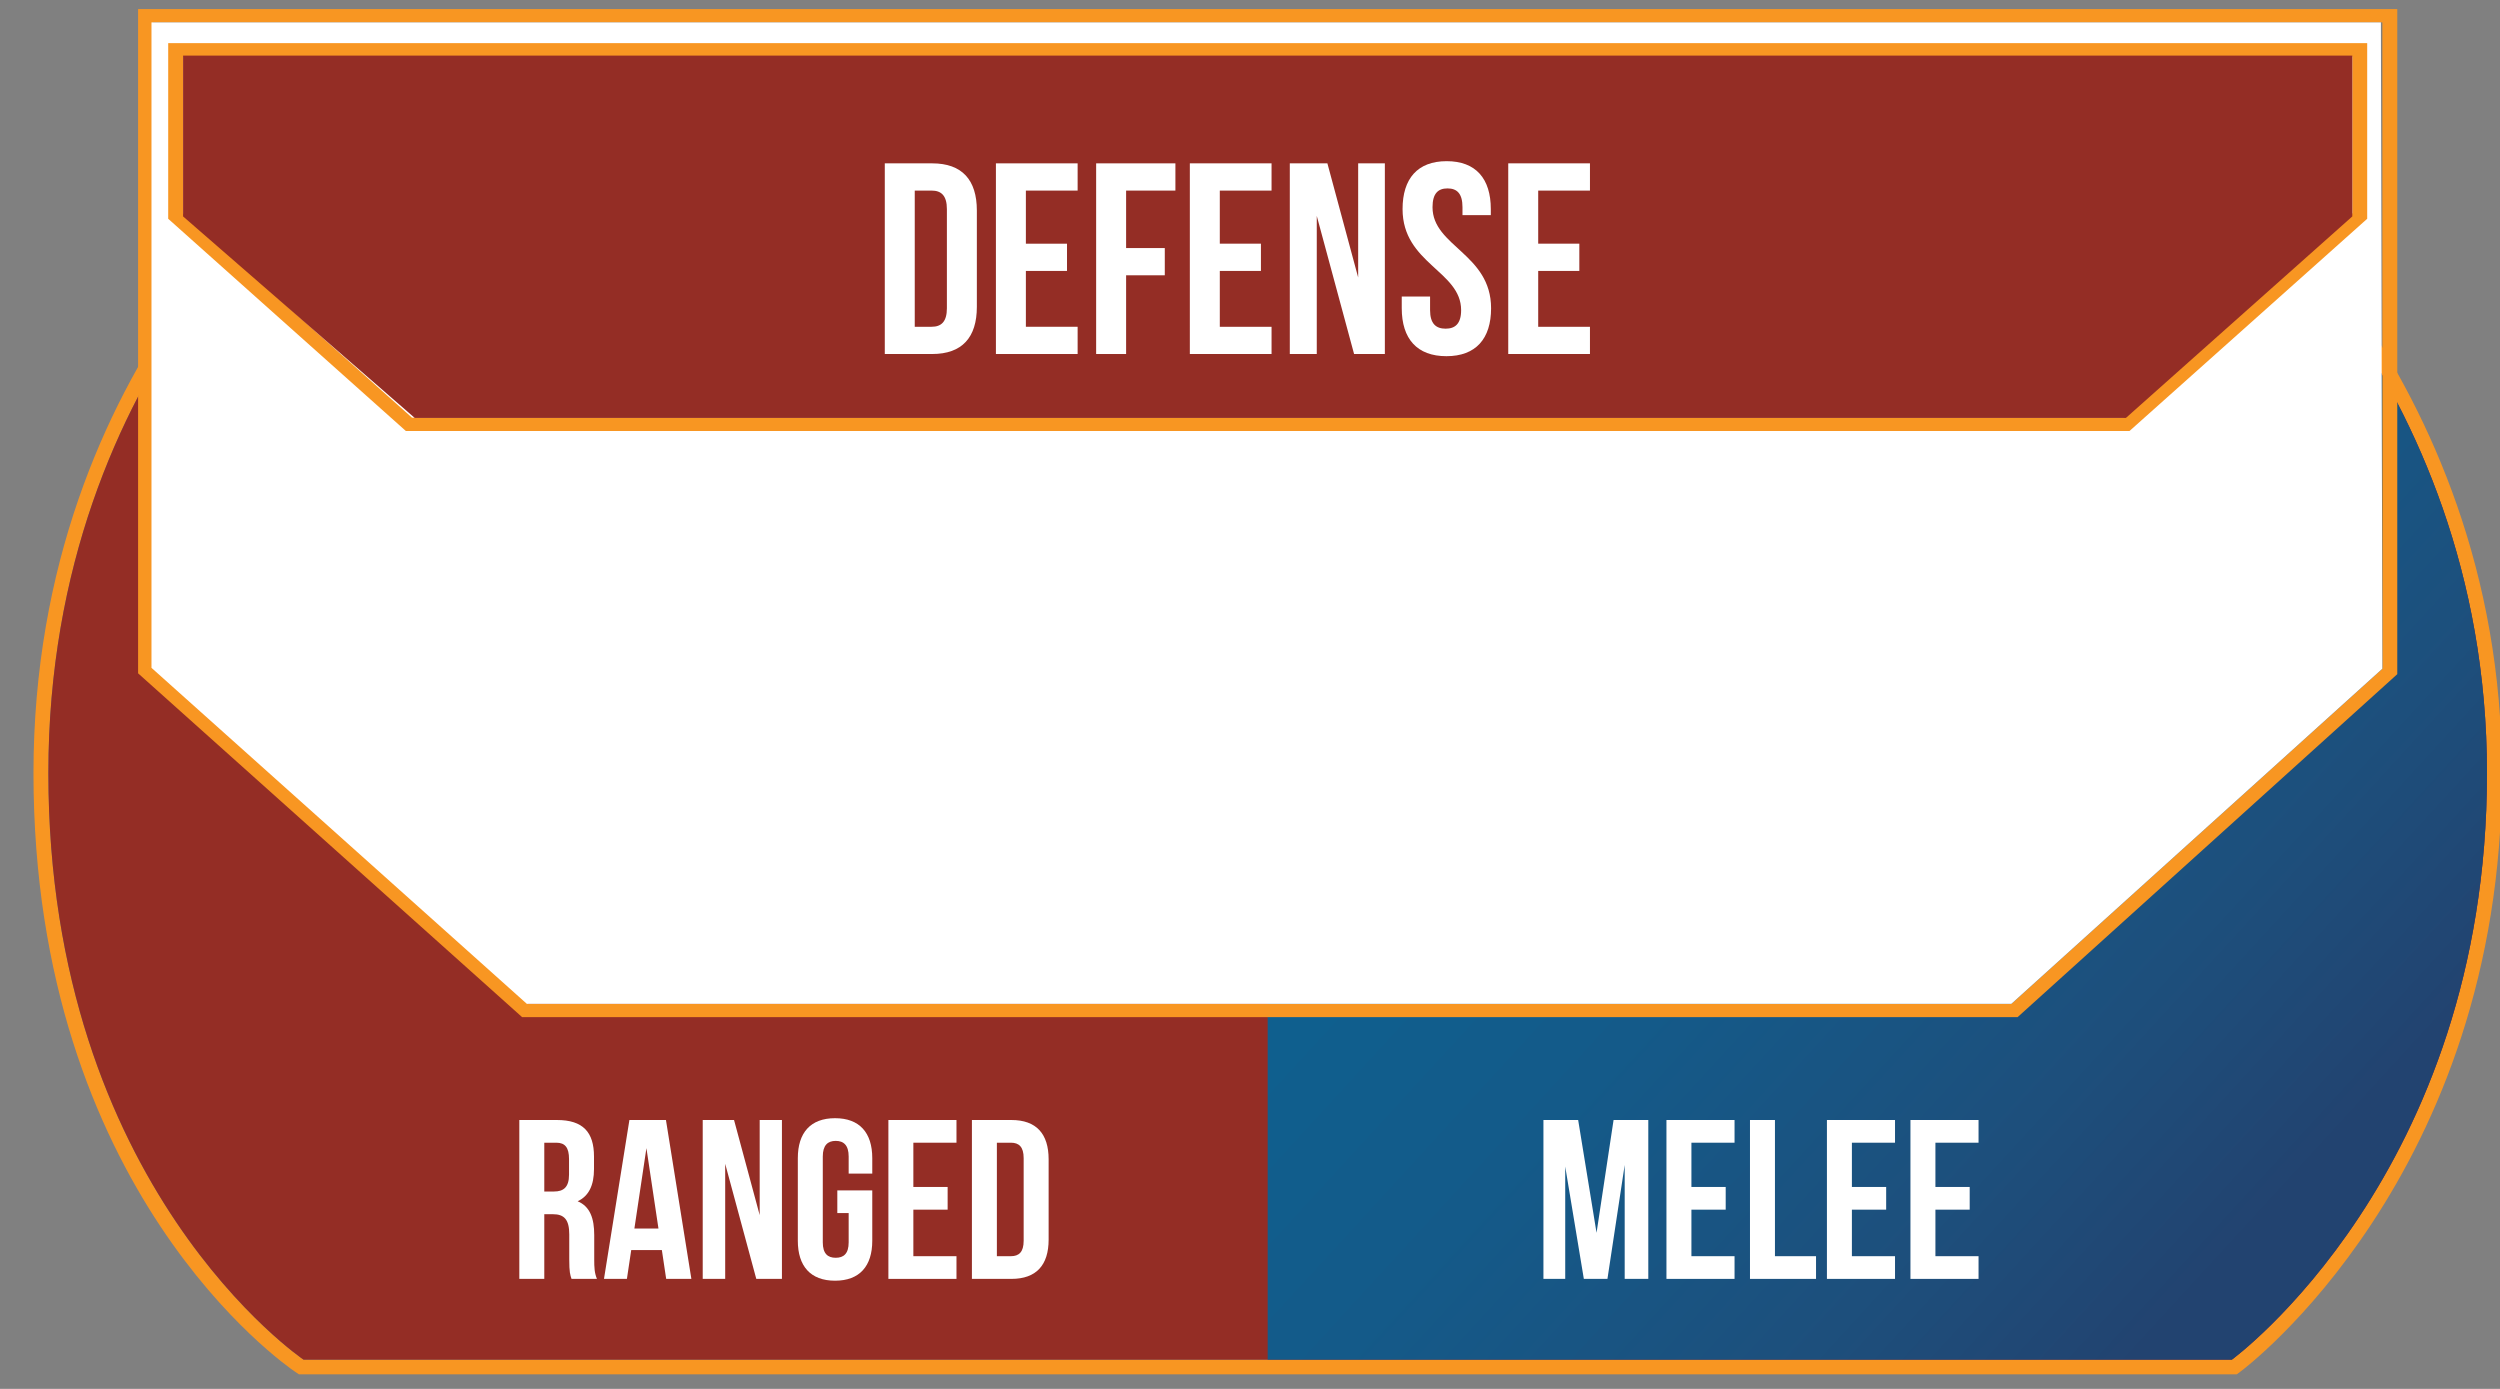<?xml version="1.0" encoding="utf-8"?>
<!-- Generator: Adobe Illustrator 16.0.0, SVG Export Plug-In . SVG Version: 6.00 Build 0)  -->
<!DOCTYPE svg PUBLIC "-//W3C//DTD SVG 1.1//EN" "http://www.w3.org/Graphics/SVG/1.1/DTD/svg11.dtd">
<svg version="1.1" id="Layer_1" xmlns="http://www.w3.org/2000/svg"  x="0px" y="0px"
	 width="1800px" height="1000px" viewBox="0 280 1800 1000" enable-background="new 0 0 1800 1584" xml:space="preserve">
<rect x="0" y="280" width="1800" height="1000" fill="#808080" stroke="none"/>
<g>
	<g>
		<path fill="#F89622" d="M1586.475,394.224c0,0,204.153,154.185,204.153,442.419c0,288.262-183.745,422.336-183.745,422.336
			H218.585c0,0-183.759-124.006-183.759-422.336c0-298.29,204.154-442.419,204.154-442.419H1586.475 M1590.128,383.667h-3.653
			H238.98h-3.447l-2.807,1.988c-2.077,1.492-208.622,150.751-208.622,450.989c0,300.406,180.708,425.816,188.385,431.032
			l2.746,1.854h3.35h1388.298h3.562l2.839-2.092c1.899-1.369,188.1-140.585,188.1-430.794c0-290.088-206.278-449.211-208.35-450.773
			L1590.128,383.667L1590.128,383.667z"/>
	</g>
	<path fill="#942D25" d="M238.98,394.224c0,0-204.154,144.13-204.154,442.419c0,298.33,183.759,422.336,183.759,422.336h1388.298
		c0,0,183.745-134.074,183.745-422.336c0-288.235-204.153-442.419-204.153-442.419H238.98z"/>
	<linearGradient id="SVGID_1_" gradientUnits="userSpaceOnUse" x1="1174.125" y1="756.832" x2="1631.576" y2="1176.235">
		<stop  offset="0" style="stop-color:#0F5F8E"/>
		<stop  offset="0.295" style="stop-color:#145A89"/>
		<stop  offset="0.696" style="stop-color:#1D4F7C"/>
		<stop  offset="0.979" style="stop-color:#224370"/>
	</linearGradient>
	<path fill="url(#SVGID_1_)" d="M1586.475,394.224H912.728v864.755h694.155c0,0,183.745-134.074,183.745-422.336
		C1790.628,548.409,1586.475,394.224,1586.475,394.224z"/>
	<path fill="#F89622" d="M1452.653,1012.355H375.945L99.429,764.802V286.543h1626.606v478.864L1452.653,1012.355z M380.413,1002.784
		h1067.754l267.146-241.316V296.128H110.155v464.716L380.413,1002.784z"/>
	<path fill="#FFFFFF" d="M379.346,1002.784h1068.821l267.146-241.316l-1.07-465.339H109.07v464.716L379.346,1002.784z"/>
	<path fill="#F89622" d="M1533.25,590.31H292.206l-171.1-152.786V311.075H1704.38v126.449L1533.25,590.31z M296.659,580.733
		h1232.149l164.846-147.177V320.66H131.814v112.904L296.659,580.733z"/>
	<polygon fill="#942D25" points="131.814,320.051 131.814,435.83 298.638,580.935 1530.629,580.935 1693.654,435.83 
		1693.654,320.051 	"/>
</g>
<g>
	<path fill="#FFFFFF" d="M637.047,397.612h34.123c21.571,0,32.161,11.962,32.161,33.926v69.421c0,21.964-10.59,33.926-32.161,33.926
		h-34.123V397.612z M658.619,417.223v98.053h12.158c6.864,0,10.982-3.53,10.982-13.335v-71.383c0-9.805-4.119-13.335-10.982-13.335
		H658.619z"/>
	<path fill="#FFFFFF" d="M738.63,455.463h29.612v19.61H738.63v40.202h37.26v19.611h-58.832V397.612h58.832v19.61h-37.26V455.463z"/>
	<path fill="#FFFFFF" d="M810.798,458.601h27.847v19.61h-27.847v56.675h-21.572V397.612h57.067v19.61h-35.495V458.601z"/>
	<path fill="#FFFFFF" d="M878.258,455.463h29.612v19.61h-29.612v40.202h37.26v19.611h-58.832V397.612h58.832v19.61h-37.26V455.463z"
		/>
	<path fill="#FFFFFF" d="M948.073,435.46v99.426h-19.414V397.612h27.063l22.16,82.168v-82.168H997.1v137.274h-22.16L948.073,435.46z
		"/>
	<path fill="#FFFFFF" d="M1041.615,396.043c20.983,0,31.769,12.551,31.769,34.515v4.314h-20.395v-5.687
		c0-9.805-3.922-13.531-10.786-13.531c-6.863,0-10.785,3.726-10.785,13.531c0,28.239,42.162,33.534,42.162,72.755
		c0,21.964-10.981,34.515-32.161,34.515s-32.161-12.551-32.161-34.515v-8.433h20.395v9.805c0,9.806,4.314,13.335,11.178,13.335
		c6.864,0,11.179-3.53,11.179-13.335c0-28.239-42.163-33.534-42.163-72.755C1009.846,408.594,1020.632,396.043,1041.615,396.043z"/>
	<path fill="#FFFFFF" d="M1107.507,455.463h29.612v19.61h-29.612v40.202h37.26v19.611h-58.831V397.612h58.831v19.61h-37.26V455.463z
		"/>
</g>
<g>
	<path fill="#FFFFFF" d="M411.5,1200.8c-0.98-2.941-1.634-4.739-1.634-14.055v-17.976c0-10.623-3.595-14.545-11.767-14.545h-6.21
		v46.575h-17.976v-114.396h27.128c18.63,0,26.638,8.662,26.638,26.312v8.988c0,11.766-3.759,19.447-11.767,23.205
		c8.988,3.759,11.93,12.421,11.93,24.351v17.649c0,5.556,0.164,9.642,1.961,13.891H411.5z M391.889,1102.747v35.136h7.027
		c6.7,0,10.786-2.942,10.786-12.094v-11.275c0-8.172-2.778-11.767-9.151-11.767H391.889z"/>
	<path fill="#FFFFFF" d="M497.787,1200.8h-18.14l-3.105-20.755H454.48l-3.105,20.755H434.87l18.303-114.396h26.311L497.787,1200.8z
		 M456.768,1164.521h17.323l-8.662-57.852L456.768,1164.521z"/>
	<path fill="#FFFFFF" d="M522.138,1117.945v82.854h-16.179v-114.396h22.552l18.466,68.474v-68.474h16.016V1200.8h-18.467
		L522.138,1117.945z"/>
	<path fill="#FFFFFF" d="M602.867,1137.065h25.167v36.279c0,18.304-9.152,28.763-26.801,28.763s-26.801-10.459-26.801-28.763
		v-59.485c0-18.303,9.152-28.762,26.801-28.762s26.801,10.459,26.801,28.762v11.113h-16.996v-12.257
		c0-8.171-3.595-11.276-9.315-11.276s-9.315,3.105-9.315,11.276v61.773c0,8.171,3.595,11.112,9.315,11.112s9.315-2.941,9.315-11.112
		v-21.082h-8.171V1137.065z"/>
	<path fill="#FFFFFF" d="M657.615,1134.614h24.677v16.342h-24.677v33.502h31.05v16.342h-49.026v-114.396h49.026v16.343h-31.05
		V1134.614z"/>
	<path fill="#FFFFFF" d="M699.778,1086.404h28.435c17.977,0,26.801,9.969,26.801,28.272v57.852c0,18.303-8.825,28.271-26.801,28.271
		h-28.435V1086.404z M717.754,1102.747v81.711h10.132c5.72,0,9.151-2.942,9.151-11.113v-59.485c0-8.171-3.432-11.112-9.151-11.112
		H717.754z"/>
</g>
<g>
	<path fill="#FFFFFF" d="M1149.513,1167.625l12.257-81.221h25.003V1200.8h-16.996v-82.038l-12.42,82.038h-16.995l-13.401-80.894
		v80.894h-15.688v-114.396h25.004L1149.513,1167.625z"/>
	<path fill="#FFFFFF" d="M1217.822,1134.614h24.676v16.342h-24.676v33.502h31.05v16.342h-49.026v-114.396h49.026v16.343h-31.05
		V1134.614z"/>
	<path fill="#FFFFFF" d="M1259.986,1086.404h17.977v98.054h29.579v16.342h-47.556V1086.404z"/>
	<path fill="#FFFFFF" d="M1333.362,1134.614h24.676v16.342h-24.676v33.502h31.05v16.342h-49.026v-114.396h49.026v16.343h-31.05
		V1134.614z"/>
	<path fill="#FFFFFF" d="M1393.502,1134.614h24.676v16.342h-24.676v33.502h31.05v16.342h-49.026v-114.396h49.026v16.343h-31.05
		V1134.614z"/>
</g>
</svg>
